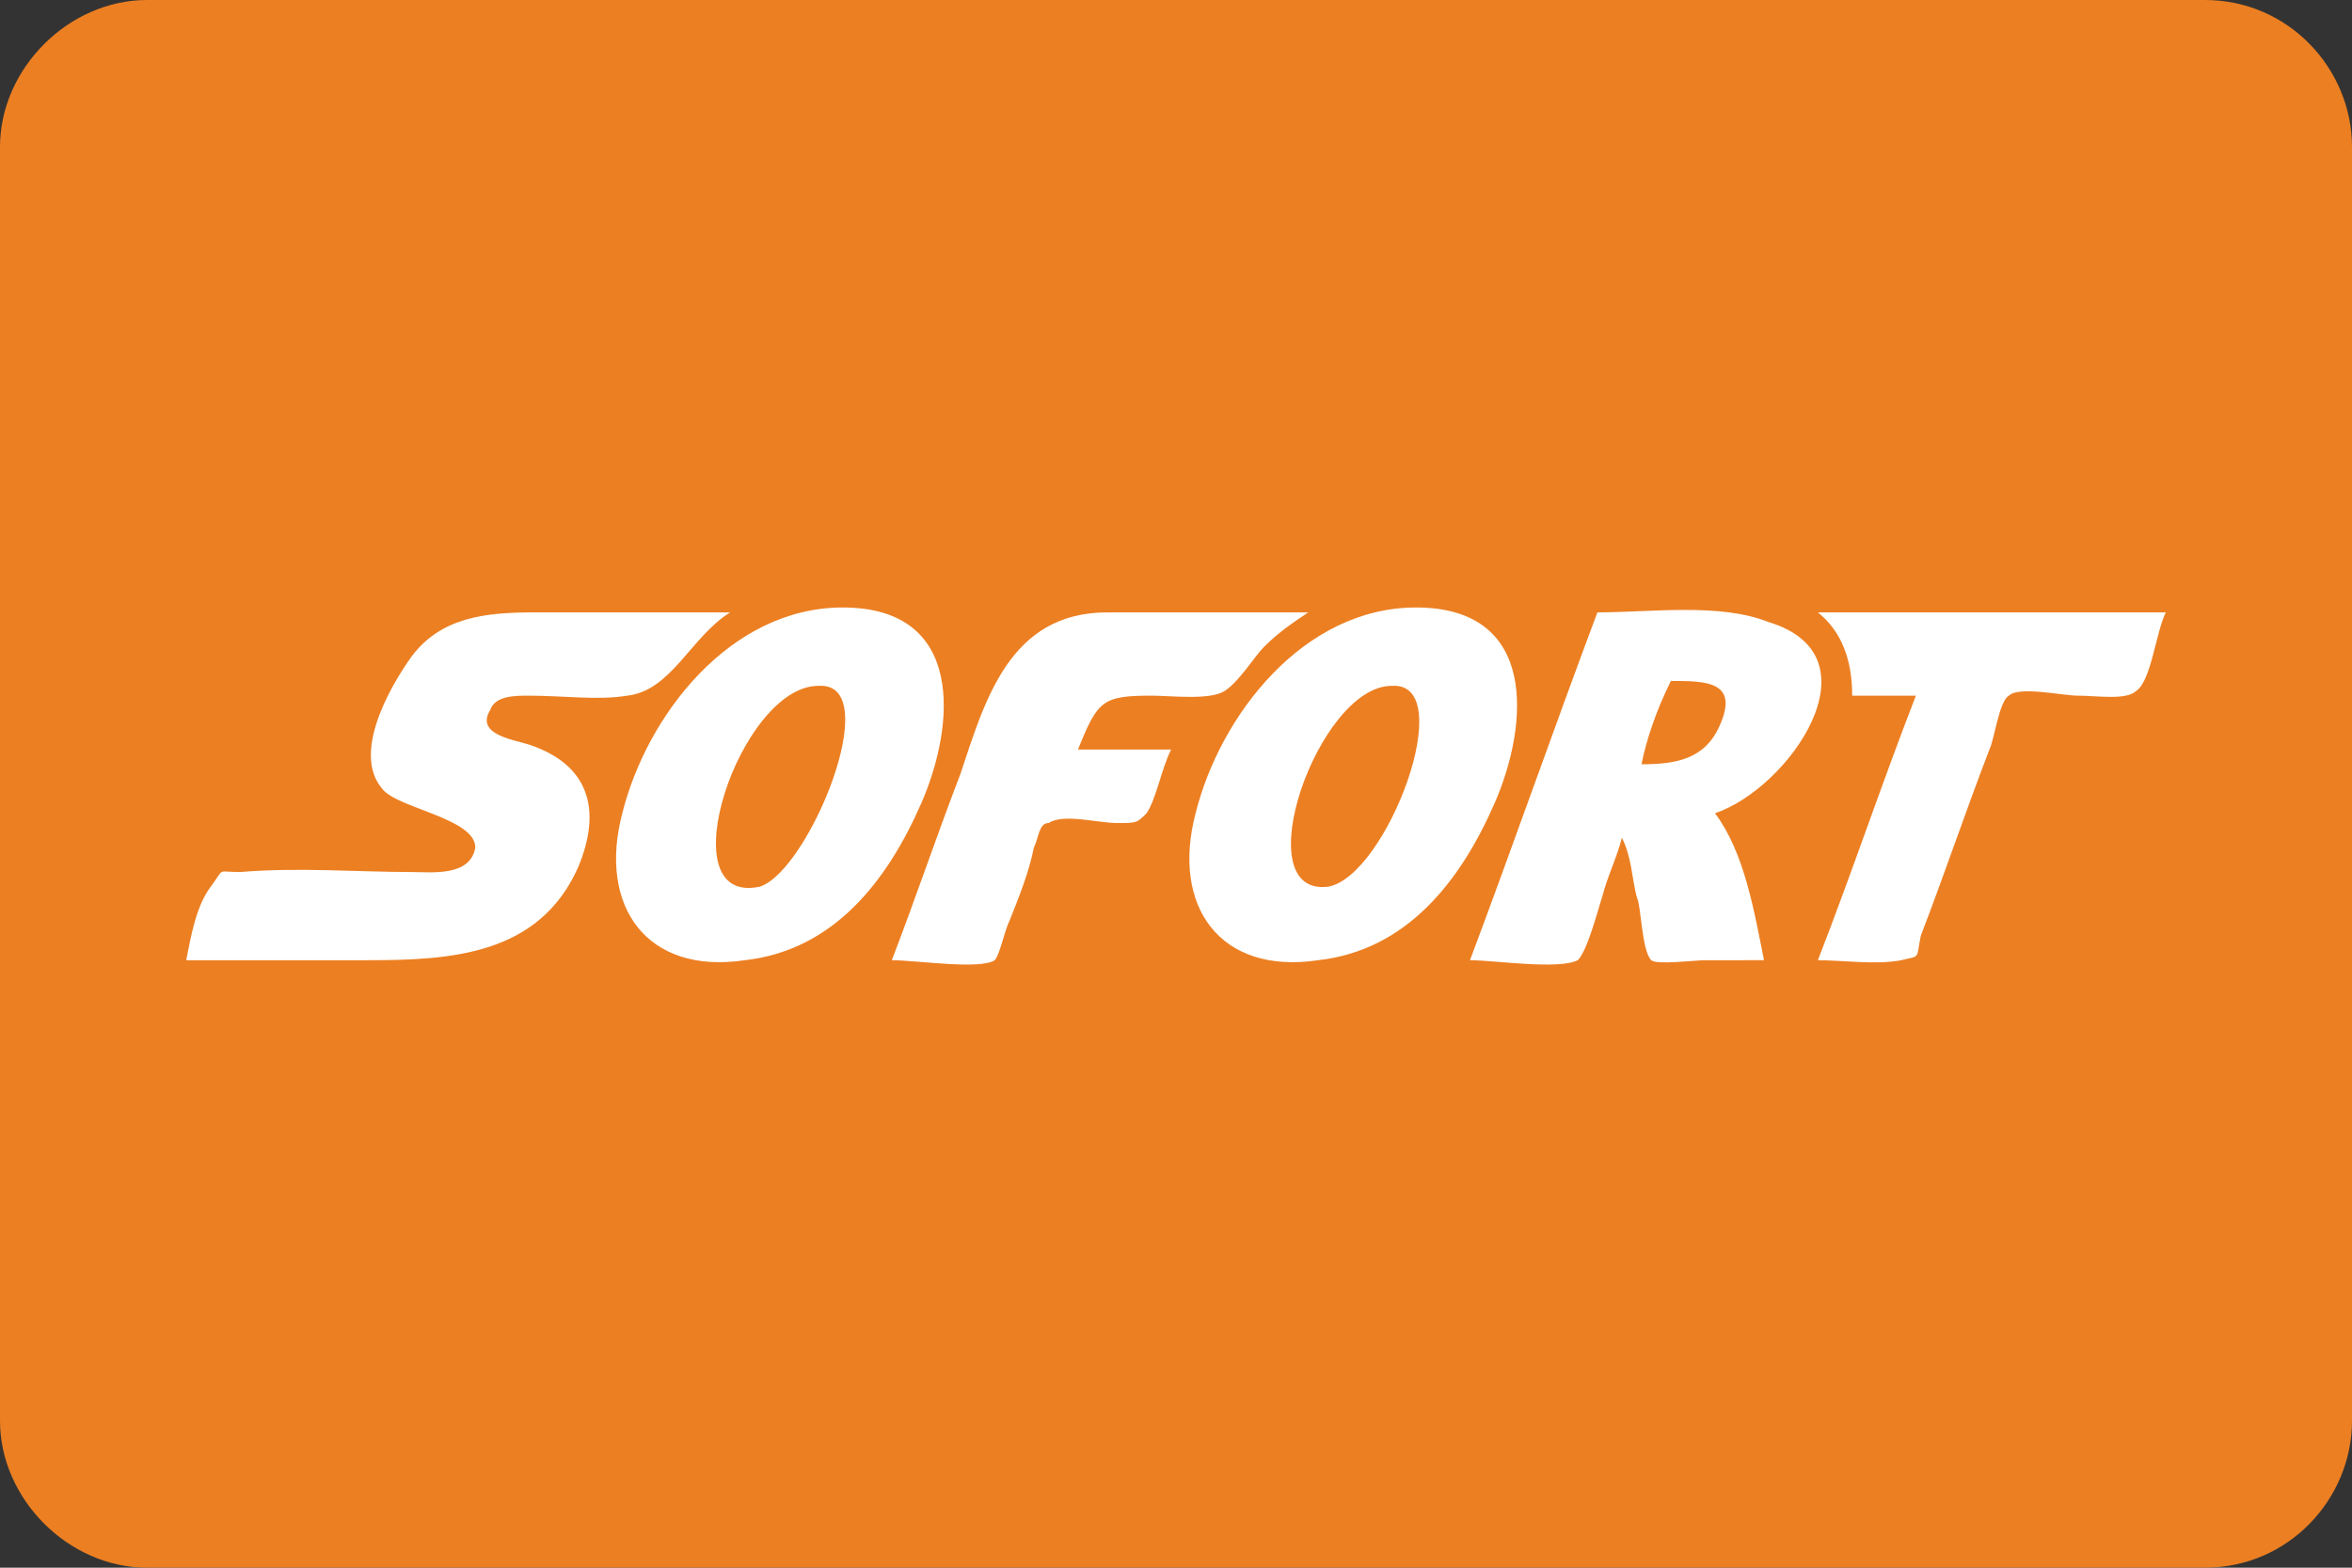 <svg xmlns="http://www.w3.org/2000/svg" viewBox="0 0 48 32"><rect x="0" y="0" width="48" height="32" fill="#333333" stroke="none"/><path fill="#EC7F22" d="M0 3c0-1.6 1.4-3 3-3h42c1.7 0 3 1.4 3 3v26c0 1.6-1.3 3-3 3H3c-1.6 0-3-1.4-3-3V3z"/><path fill-rule="evenodd" clip-rule="evenodd" fill="#FFF" d="M28.4 14c1.4-.1-.1 3.9-1.3 4.1-1.7.2-.2-4.1 1.3-4.1zm-11.7 0c1.4-.1-.2 3.8-1.2 4.1-1.9.4-.4-4.1 1.2-4.1zm17.4-.1c.7 0 1.4 0 1 .9-.3.7-.9.8-1.6.8.1-.5.3-1.1.6-1.7zm3-1.4c.5.4.7 1 .7 1.7h1.3c-.7 1.8-1.3 3.6-2 5.4.5 0 1.2.1 1.7 0 .4-.1.3 0 .4-.5.5-1.3.9-2.5 1.4-3.8.1-.2.2-1 .4-1.1.2-.2 1.1 0 1.4 0 .4 0 1 .1 1.2-.1.3-.2.4-1.2.6-1.6h-7.1zm-4.5 0c-.9 2.4-1.7 4.7-2.6 7.1.5 0 1.8.2 2.2 0 .2-.2.4-1 .5-1.3.1-.4.3-.8.4-1.2.2.4.2.8.3 1.2.1.2.1 1.1.3 1.3.1.1.9 0 1.1 0H36c-.2-1-.4-2.2-1-3 1.5-.5 3.4-3.2 1.1-3.9-1-.4-2.4-.2-3.5-.2zm-10 0c-2 0-2.5 1.8-3 3.3-.5 1.3-.9 2.5-1.4 3.8.5 0 1.8.2 2.1 0 .1-.1.2-.6.3-.8.2-.5.4-1 .5-1.5.1-.2.1-.5.3-.5.3-.2 1 0 1.4 0 .4 0 .4 0 .6-.2.2-.3.3-.9.5-1.3H22c.4-1 .5-1.1 1.5-1.1.4 0 1.2.1 1.5-.1.3-.2.6-.7.8-.9.3-.3.6-.5.9-.7h-4.1zm-11.7 0c-1 0-1.9.1-2.5.9-.5.7-1.2 2-.6 2.7.3.4 1.9.6 1.9 1.2-.1.6-.9.5-1.3.5-1.1 0-2.3-.1-3.5 0-.5 0-.3-.1-.6.3s-.4 1-.5 1.5h3.7c1.7 0 3.5-.1 4.3-1.9.5-1.2.2-2.1-1-2.5-.3-.1-1.1-.2-.8-.7.1-.3.5-.3.8-.3.7 0 1.4.1 2 0 .9-.1 1.3-1.2 2.1-1.7h-4zm18-.1c-2.3 0-4 2.2-4.5 4.2-.5 1.9.5 3.3 2.5 3 1.8-.2 2.9-1.6 3.6-3.2.7-1.6.9-4-1.6-4zm-11.7 0c-2.3 0-4 2.2-4.5 4.2-.5 1.9.5 3.3 2.5 3 1.8-.2 2.9-1.6 3.6-3.2.7-1.6.9-4-1.6-4z"/></svg>
